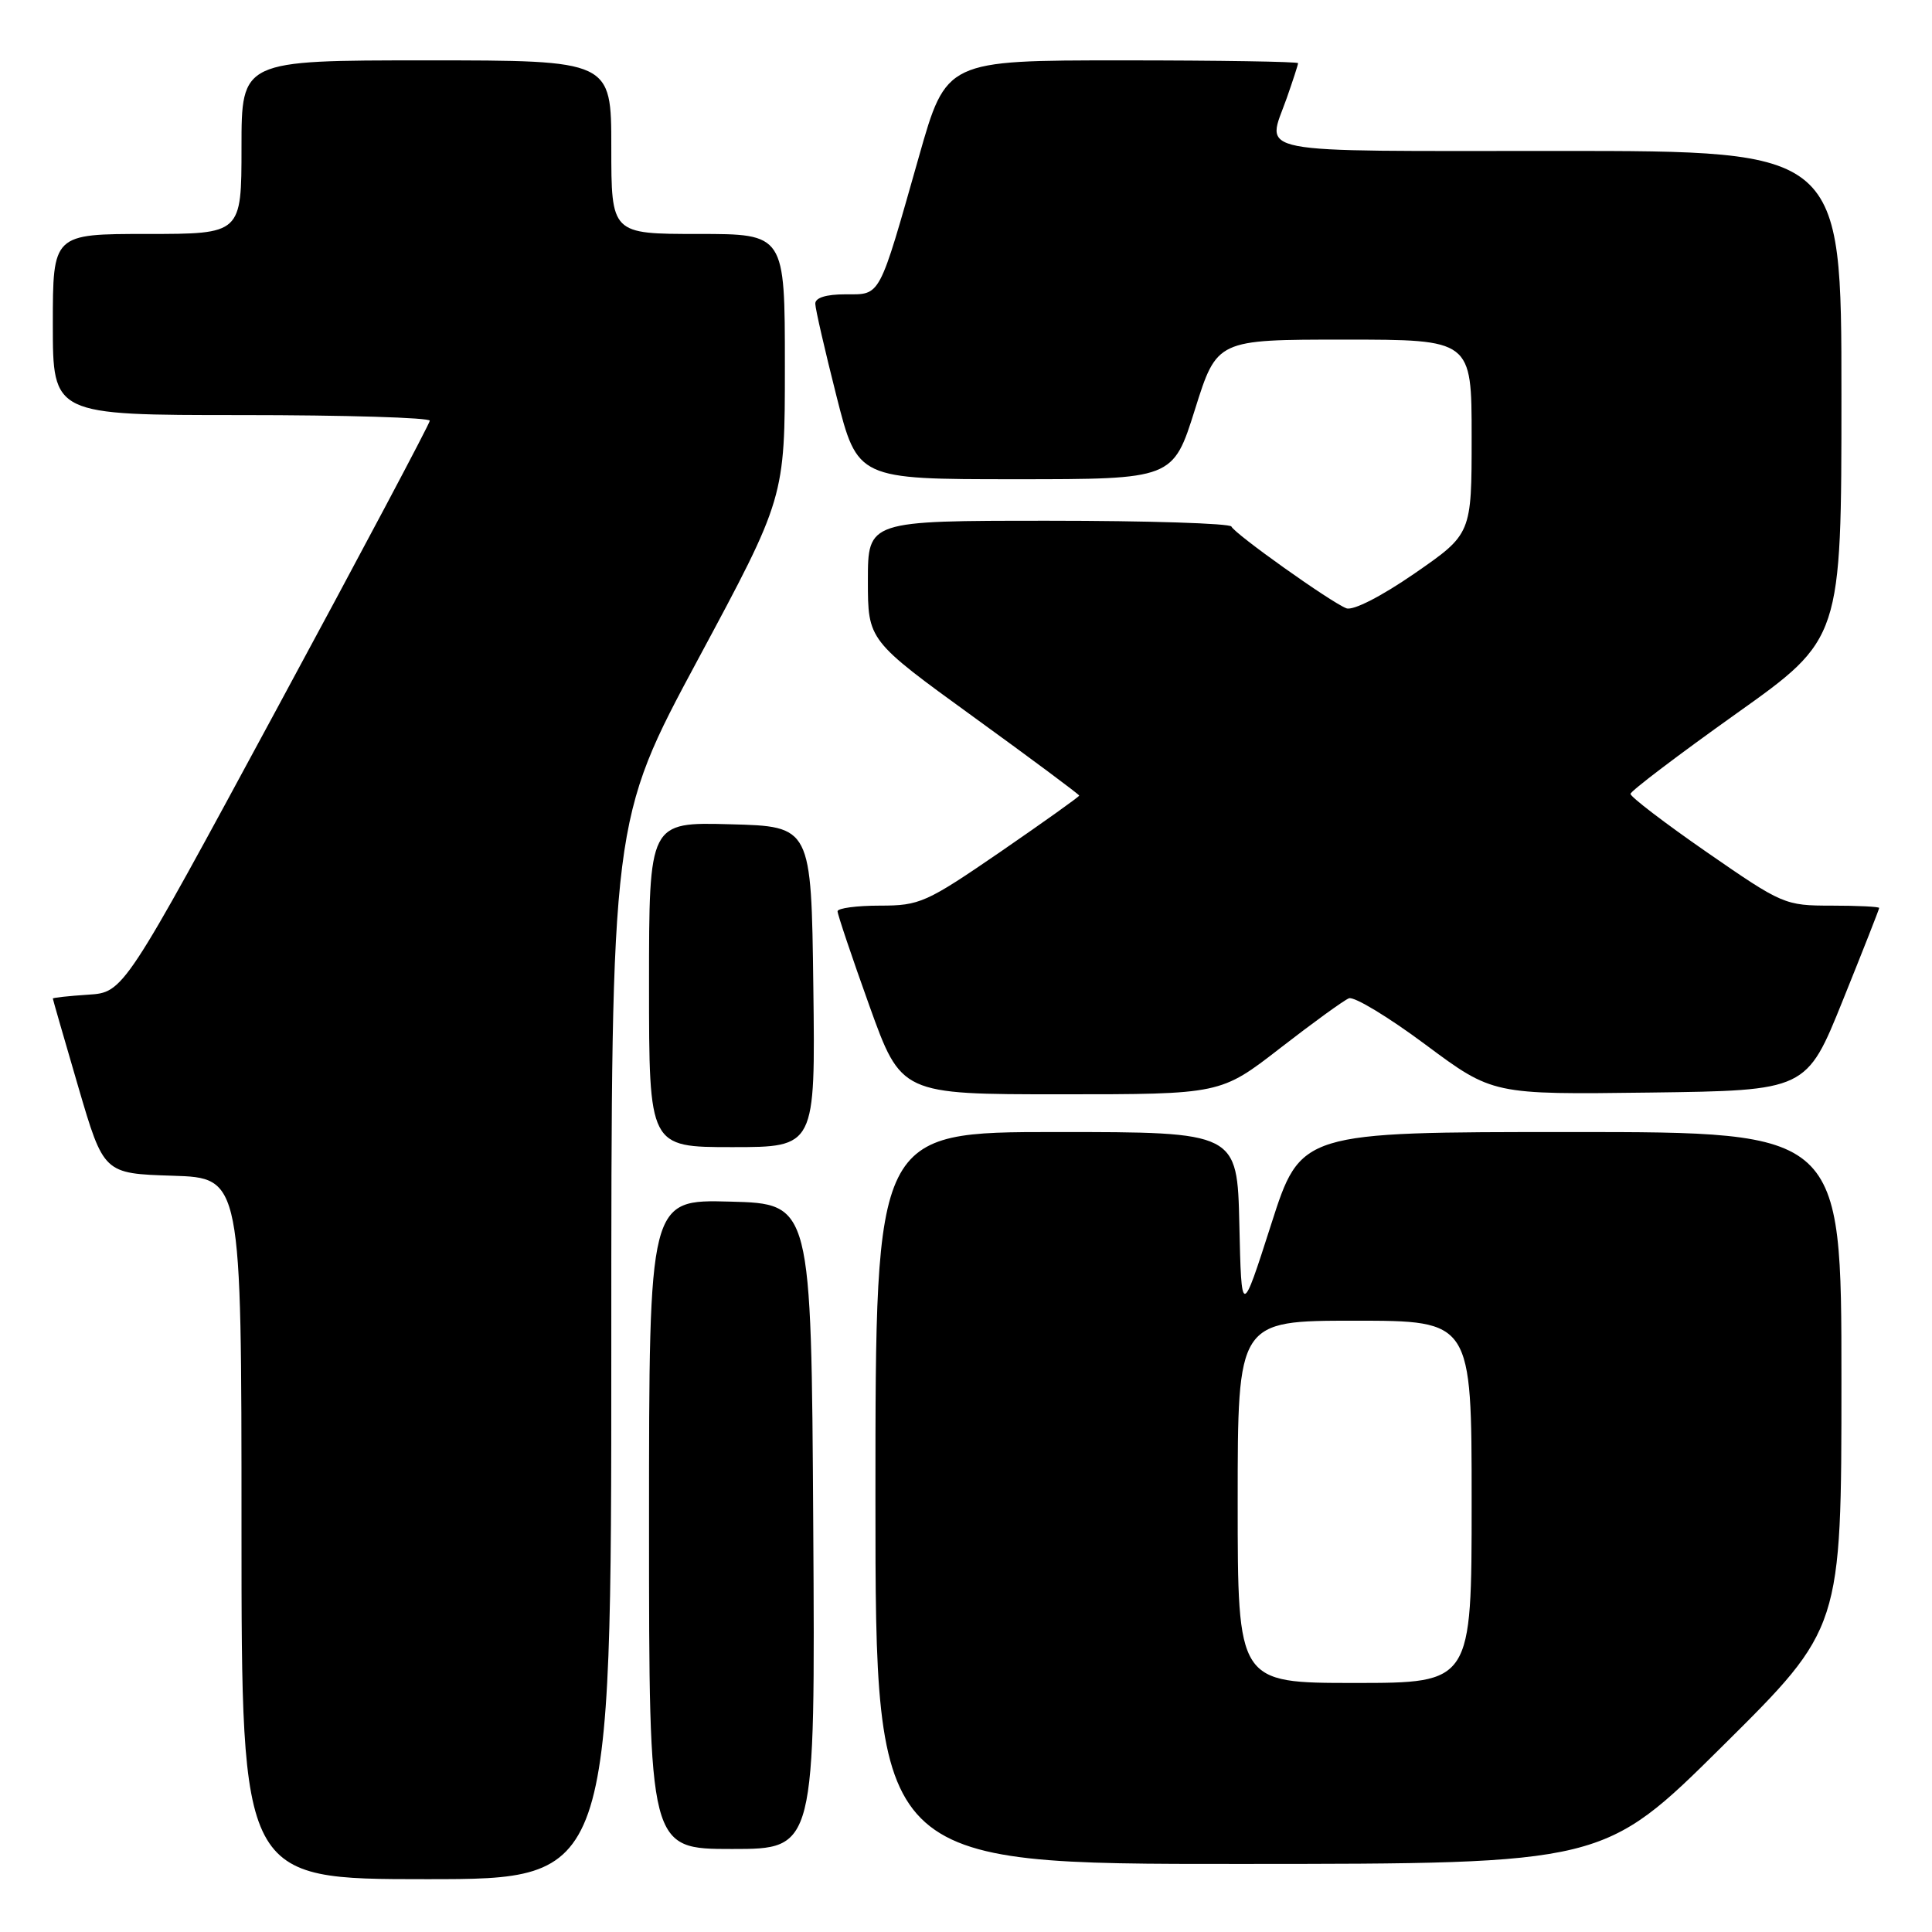 <?xml version="1.0" encoding="UTF-8" standalone="no"?>
<!DOCTYPE svg PUBLIC "-//W3C//DTD SVG 1.1//EN" "http://www.w3.org/Graphics/SVG/1.1/DTD/svg11.dtd" >
<svg xmlns="http://www.w3.org/2000/svg" xmlns:xlink="http://www.w3.org/1999/xlink" version="1.1" viewBox="0 0 256 256">
 <g >
 <path fill="currentColor"
d=" M 81.00 178.88 C 81.00 108.75 81.00 108.75 92.50 87.35 C 104.00 65.95 104.00 65.95 104.00 48.47 C 104.00 31.00 104.00 31.00 92.50 31.00 C 81.00 31.00 81.00 31.00 81.00 19.50 C 81.00 8.00 81.00 8.00 56.50 8.00 C 32.00 8.00 32.00 8.00 32.00 19.50 C 32.00 31.00 32.00 31.00 19.50 31.00 C 7.00 31.00 7.00 31.00 7.00 43.00 C 7.00 55.00 7.00 55.00 32.00 55.00 C 45.75 55.00 56.98 55.34 56.95 55.75 C 56.93 56.16 47.79 73.38 36.64 94.00 C 16.38 131.50 16.38 131.50 11.69 131.80 C 9.11 131.97 7.00 132.20 7.00 132.31 C 7.00 132.42 8.52 137.68 10.37 144.01 C 13.74 155.50 13.74 155.50 22.87 155.79 C 32.00 156.08 32.00 156.08 32.00 202.54 C 32.00 249.00 32.00 249.00 56.50 249.00 C 81.00 249.00 81.00 249.00 81.00 178.88 Z  M 228.25 231.36 C 244.00 215.75 244.00 215.75 244.00 182.87 C 244.00 150.00 244.00 150.00 208.18 150.00 C 172.35 150.00 172.35 150.00 168.43 162.25 C 164.50 174.50 164.50 174.50 164.22 162.25 C 163.94 150.00 163.94 150.00 139.97 150.00 C 116.00 150.00 116.00 150.00 116.00 198.50 C 116.00 247.00 116.00 247.00 164.25 246.98 C 212.50 246.97 212.50 246.97 228.25 231.36 Z  M 107.76 202.25 C 107.50 159.50 107.50 159.50 96.75 159.22 C 86.00 158.93 86.00 158.93 86.00 201.97 C 86.00 245.00 86.00 245.00 97.01 245.00 C 108.02 245.00 108.02 245.00 107.76 202.25 Z  M 107.77 130.75 C 107.50 109.50 107.50 109.50 96.75 109.22 C 86.00 108.93 86.00 108.93 86.00 130.47 C 86.00 152.00 86.00 152.00 97.02 152.00 C 108.04 152.00 108.04 152.00 107.77 130.75 Z  M 169.62 138.89 C 173.95 135.53 178.06 132.55 178.74 132.28 C 179.43 132.01 183.99 134.77 188.89 138.42 C 197.79 145.04 197.79 145.04 218.58 144.77 C 239.37 144.50 239.37 144.50 244.18 132.56 C 246.83 125.99 249.00 120.48 249.00 120.31 C 249.00 120.14 246.16 120.00 242.69 120.00 C 236.51 120.00 236.19 119.86 226.19 112.94 C 220.59 109.06 216.02 105.57 216.05 105.19 C 216.08 104.81 222.38 100.03 230.05 94.57 C 244.00 84.65 244.00 84.65 244.00 52.32 C 244.00 20.00 244.00 20.00 206.50 20.00 C 164.92 20.00 167.83 20.57 170.50 13.00 C 171.32 10.66 172.00 8.58 172.00 8.37 C 172.00 8.17 161.51 8.00 148.69 8.00 C 125.38 8.00 125.38 8.00 121.76 20.76 C 116.38 39.70 116.75 39.00 112.02 39.00 C 109.46 39.00 108.01 39.45 108.03 40.25 C 108.04 40.94 109.31 46.45 110.84 52.50 C 113.63 63.50 113.63 63.50 134.53 63.50 C 155.43 63.50 155.43 63.50 158.34 54.25 C 161.25 45.00 161.25 45.00 178.13 45.00 C 195.00 45.00 195.00 45.00 195.00 57.88 C 195.00 70.75 195.00 70.75 187.46 75.97 C 183.01 79.04 179.29 80.94 178.40 80.60 C 176.36 79.82 163.59 70.74 163.17 69.77 C 162.98 69.35 152.07 69.00 138.92 69.00 C 115.00 69.00 115.00 69.00 115.00 76.93 C 115.00 84.85 115.00 84.85 129.00 95.00 C 136.70 100.58 143.00 105.27 143.00 105.42 C 143.00 105.57 138.31 108.91 132.59 112.85 C 122.72 119.62 121.88 120.00 116.59 120.00 C 113.51 120.00 110.99 120.34 110.98 120.75 C 110.98 121.16 112.87 126.79 115.19 133.25 C 119.41 145.00 119.41 145.00 140.57 145.00 C 161.74 145.00 161.74 145.00 169.62 138.89 Z  M 164.00 199.00 C 164.00 175.00 164.00 175.00 179.50 175.00 C 195.00 175.00 195.00 175.00 195.00 199.00 C 195.00 223.00 195.00 223.00 179.50 223.00 C 164.00 223.00 164.00 223.00 164.00 199.00 Z "/>
</g>
</svg>